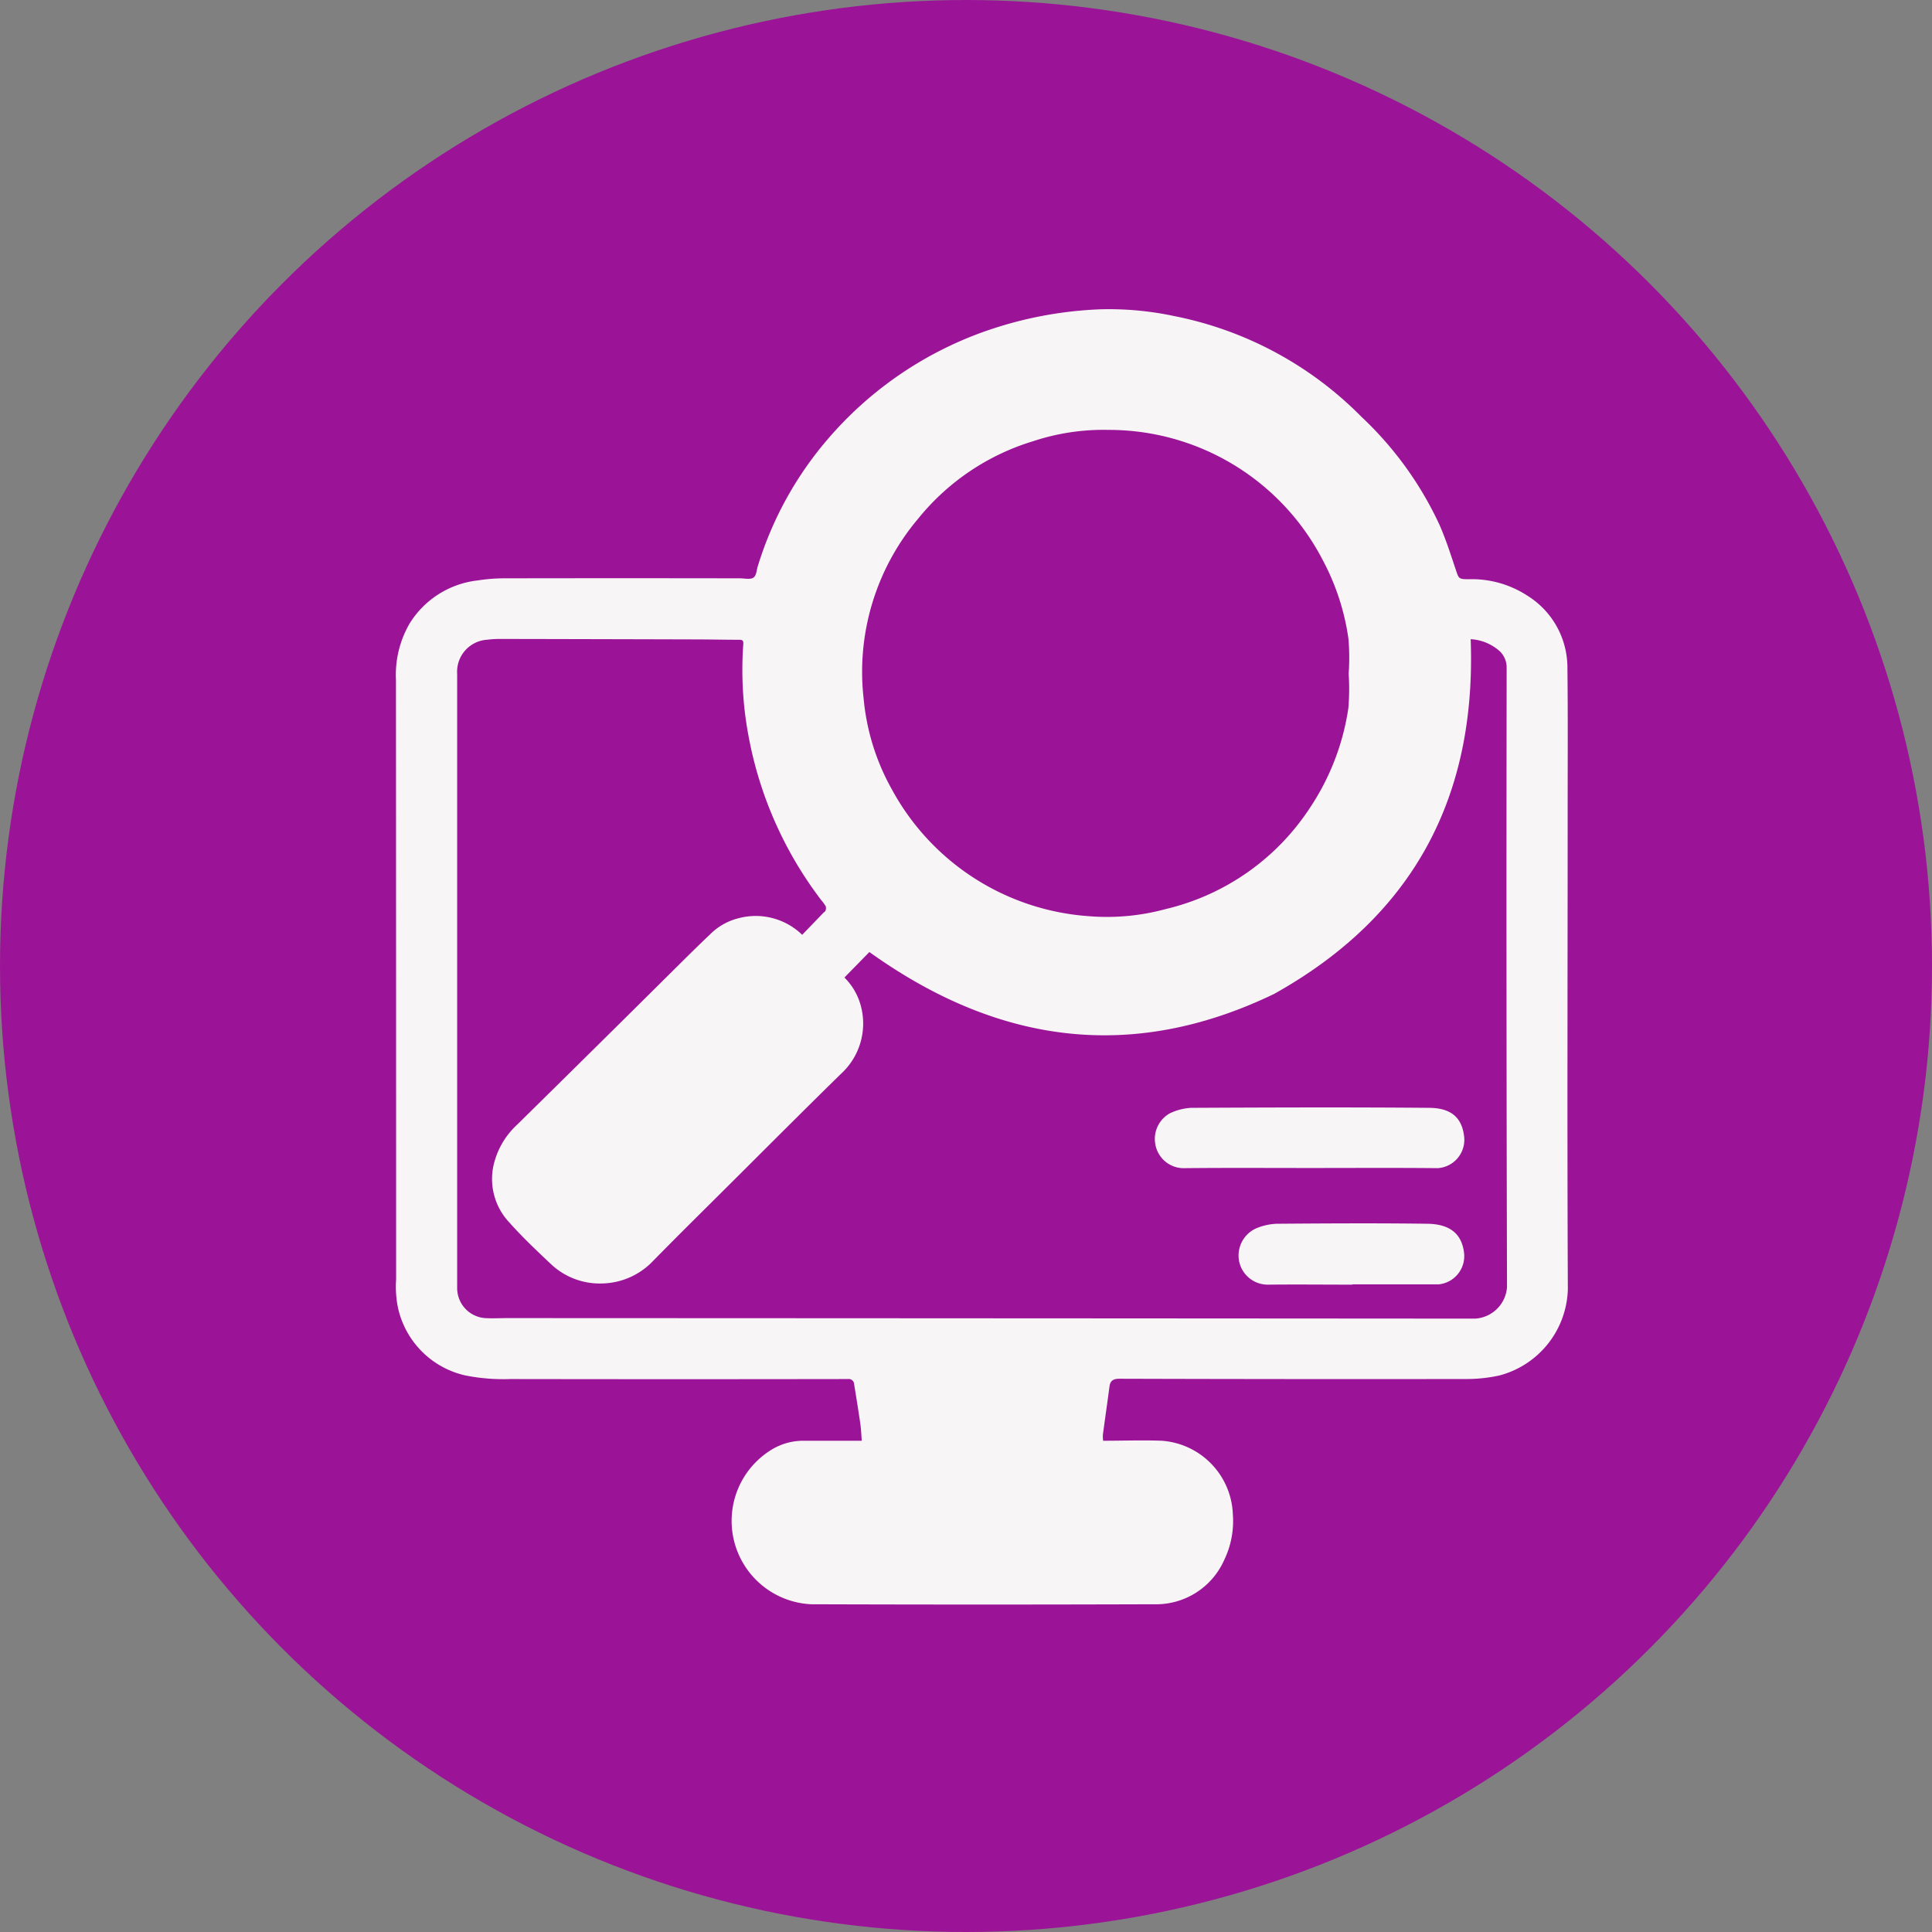 <svg xmlns="http://www.w3.org/2000/svg" xmlns:xlink="http://www.w3.org/1999/xlink" width="62.504" height="62.504" viewBox="0 0 62.504 62.504">
  <rect x="0" y="0" width="62.504" height="62.504" fill="#808080" stroke="none"/>
  <defs>
    <clipPath id="clip-path">
      <rect id="Rectangle_378352" data-name="Rectangle 378352" width="37.912" height="41.915" fill="#f8f5f7"/>
    </clipPath>
  </defs>
  <g id="Group_1073941" data-name="Group 1073941" transform="translate(-11640 8562)">
    <g id="Group_1073737" data-name="Group 1073737" transform="translate(11360.184 -9760.717)">
      <g id="Group_1072053" data-name="Group 1072053" transform="translate(279.816 1198.717)">
        <circle id="Ellipse_4742" data-name="Ellipse 4742" cx="31.252" cy="31.252" r="31.252" transform="translate(0)" fill="#9b1497"/>
      </g>
    </g>
    <g id="Group_1073739" data-name="Group 1073739" transform="translate(11652.809 -8552)">
      <g id="Group_1073719" data-name="Group 1073719" clip-path="url(#clip-path)">
        <path id="Path_610882" data-name="Path 610882" d="M22.876,36.612c.649,0,1.275-.023,1.9,0a2.478,2.478,0,0,1,2.3,2.375,2.894,2.894,0,0,1-.276,1.475,2.41,2.41,0,0,1-2.261,1.44q-5.549.018-11.1,0A2.7,2.7,0,0,1,12.154,36.9a1.963,1.963,0,0,1,1.017-.288c.532,0,1.064,0,1.6,0h.3c-.016-.2-.022-.377-.047-.552-.062-.427-.131-.852-.2-1.277a.174.174,0,0,0-.2-.167q-5.465.009-10.93,0A6.276,6.276,0,0,1,2.251,34.5a2.873,2.873,0,0,1-2.2-2.268,3.486,3.486,0,0,1-.045-.841q0-9.7-.005-19.4a3.308,3.308,0,0,1,.438-1.812,2.982,2.982,0,0,1,2.206-1.4,5.583,5.583,0,0,1,.84-.068q3.822-.007,7.644,0c.149,0,.331.047.436-.022s.1-.253.148-.389a11.447,11.447,0,0,1,2.321-4.165A11.926,11.926,0,0,1,19.456.587a12.689,12.689,0,0,1,3.349-.58,10.161,10.161,0,0,1,2.386.222,11.688,11.688,0,0,1,6.05,3.261,11.294,11.294,0,0,1,2.521,3.492c.21.478.369.98.535,1.476.088.262.093.282.4.282a3.3,3.3,0,0,1,1.92.54A2.741,2.741,0,0,1,37.9,11.594c.018,1.533.008,3.067.008,4.6,0,5.171-.018,10.342.006,15.513A2.97,2.97,0,0,1,35.7,34.5a4.948,4.948,0,0,1-1.059.115q-5.615.008-11.231-.009c-.2,0-.3.057-.325.254-.069.52-.144,1.039-.214,1.559a1.184,1.184,0,0,0,.008.191M13.142,20.245l.689-.714c.022-.022.058-.04.065-.066a.223.223,0,0,0,.009-.144,1.613,1.613,0,0,0-.155-.212,12.49,12.49,0,0,1-2.329-5.225,11.559,11.559,0,0,1-.183-3.044c.008-.113-.022-.141-.129-.141-.457,0-.914-.011-1.371-.012q-3.192-.009-6.385-.015a3.066,3.066,0,0,0-.393.025,1.038,1.038,0,0,0-.979,1.108V31.675a.973.973,0,0,0,.9.969c.243.015.488,0,.732,0q15.653.006,31.305.017a1.1,1.1,0,0,0,1.028-1.018q-.027-9.934-.012-19.869c0-.056,0-.113,0-.169a.728.728,0,0,0-.212-.525,1.535,1.535,0,0,0-.952-.4c.19,5.124-1.872,8.975-6.364,11.479-4.642,2.236-8.98,1.587-13.089-1.358l-.807.825a2.025,2.025,0,0,1,.537.94,2.205,2.205,0,0,1-.647,2.174c-1.19,1.164-2.365,2.344-3.545,3.519-.847.844-1.7,1.683-2.536,2.536a2.337,2.337,0,0,1-1.658.729A2.3,2.3,0,0,1,5.018,30.9c-.464-.438-.931-.877-1.353-1.354a2.05,2.05,0,0,1-.514-1.812,2.558,2.558,0,0,1,.769-1.346q2.563-2.522,5.115-5.056c.369-.365.737-.733,1.115-1.089a1.968,1.968,0,0,1,.932-.535,2.158,2.158,0,0,1,2.061.536m17.681-8.459h0a7.234,7.234,0,0,0-.009-1.125,7.672,7.672,0,0,0-.837-2.551,7.791,7.791,0,0,0-6.928-4.2,7.208,7.208,0,0,0-2.417.36,7.635,7.635,0,0,0-3.742,2.517A7.679,7.679,0,0,0,15.131,12.6a7.378,7.378,0,0,0,.919,2.949A7.87,7.87,0,0,0,22.4,19.64a7.225,7.225,0,0,0,2.507-.23,7.686,7.686,0,0,0,4.662-3.273,7.864,7.864,0,0,0,1.244-3.227,7.369,7.369,0,0,0,.009-1.125" transform="translate(0 -0.001)" fill="#f8f5f7"/>
        <path id="Path_610883" data-name="Path 610883" d="M168.395,173.861c-1.371,0-2.742-.009-4.112.006a.933.933,0,0,1-.894-.786.948.948,0,0,1,.465-.985,1.8,1.8,0,0,1,.7-.181c2.566-.013,5.133-.022,7.7,0,.751.006,1.065.357,1.129.94a.919.919,0,0,1-.854,1.011c-1.377-.014-2.754-.005-4.131-.005" transform="translate(-138.823 -146.074)" fill="#f8f5f7"/>
        <path id="Path_610884" data-name="Path 610884" d="M185.069,198.871c-.907,0-1.815-.01-2.722,0a.944.944,0,0,1-.955-.811.962.962,0,0,1,.571-1.015,1.912,1.912,0,0,1,.651-.144c1.627-.012,3.254-.022,4.88,0,.78.011,1.115.375,1.183.933a.918.918,0,0,1-.813,1.027c-.932,0-1.864,0-2.8,0v.007" transform="translate(-154.122 -167.31)" fill="#f8f5f7"/>
      </g>
    </g>
  </g>
</svg>
